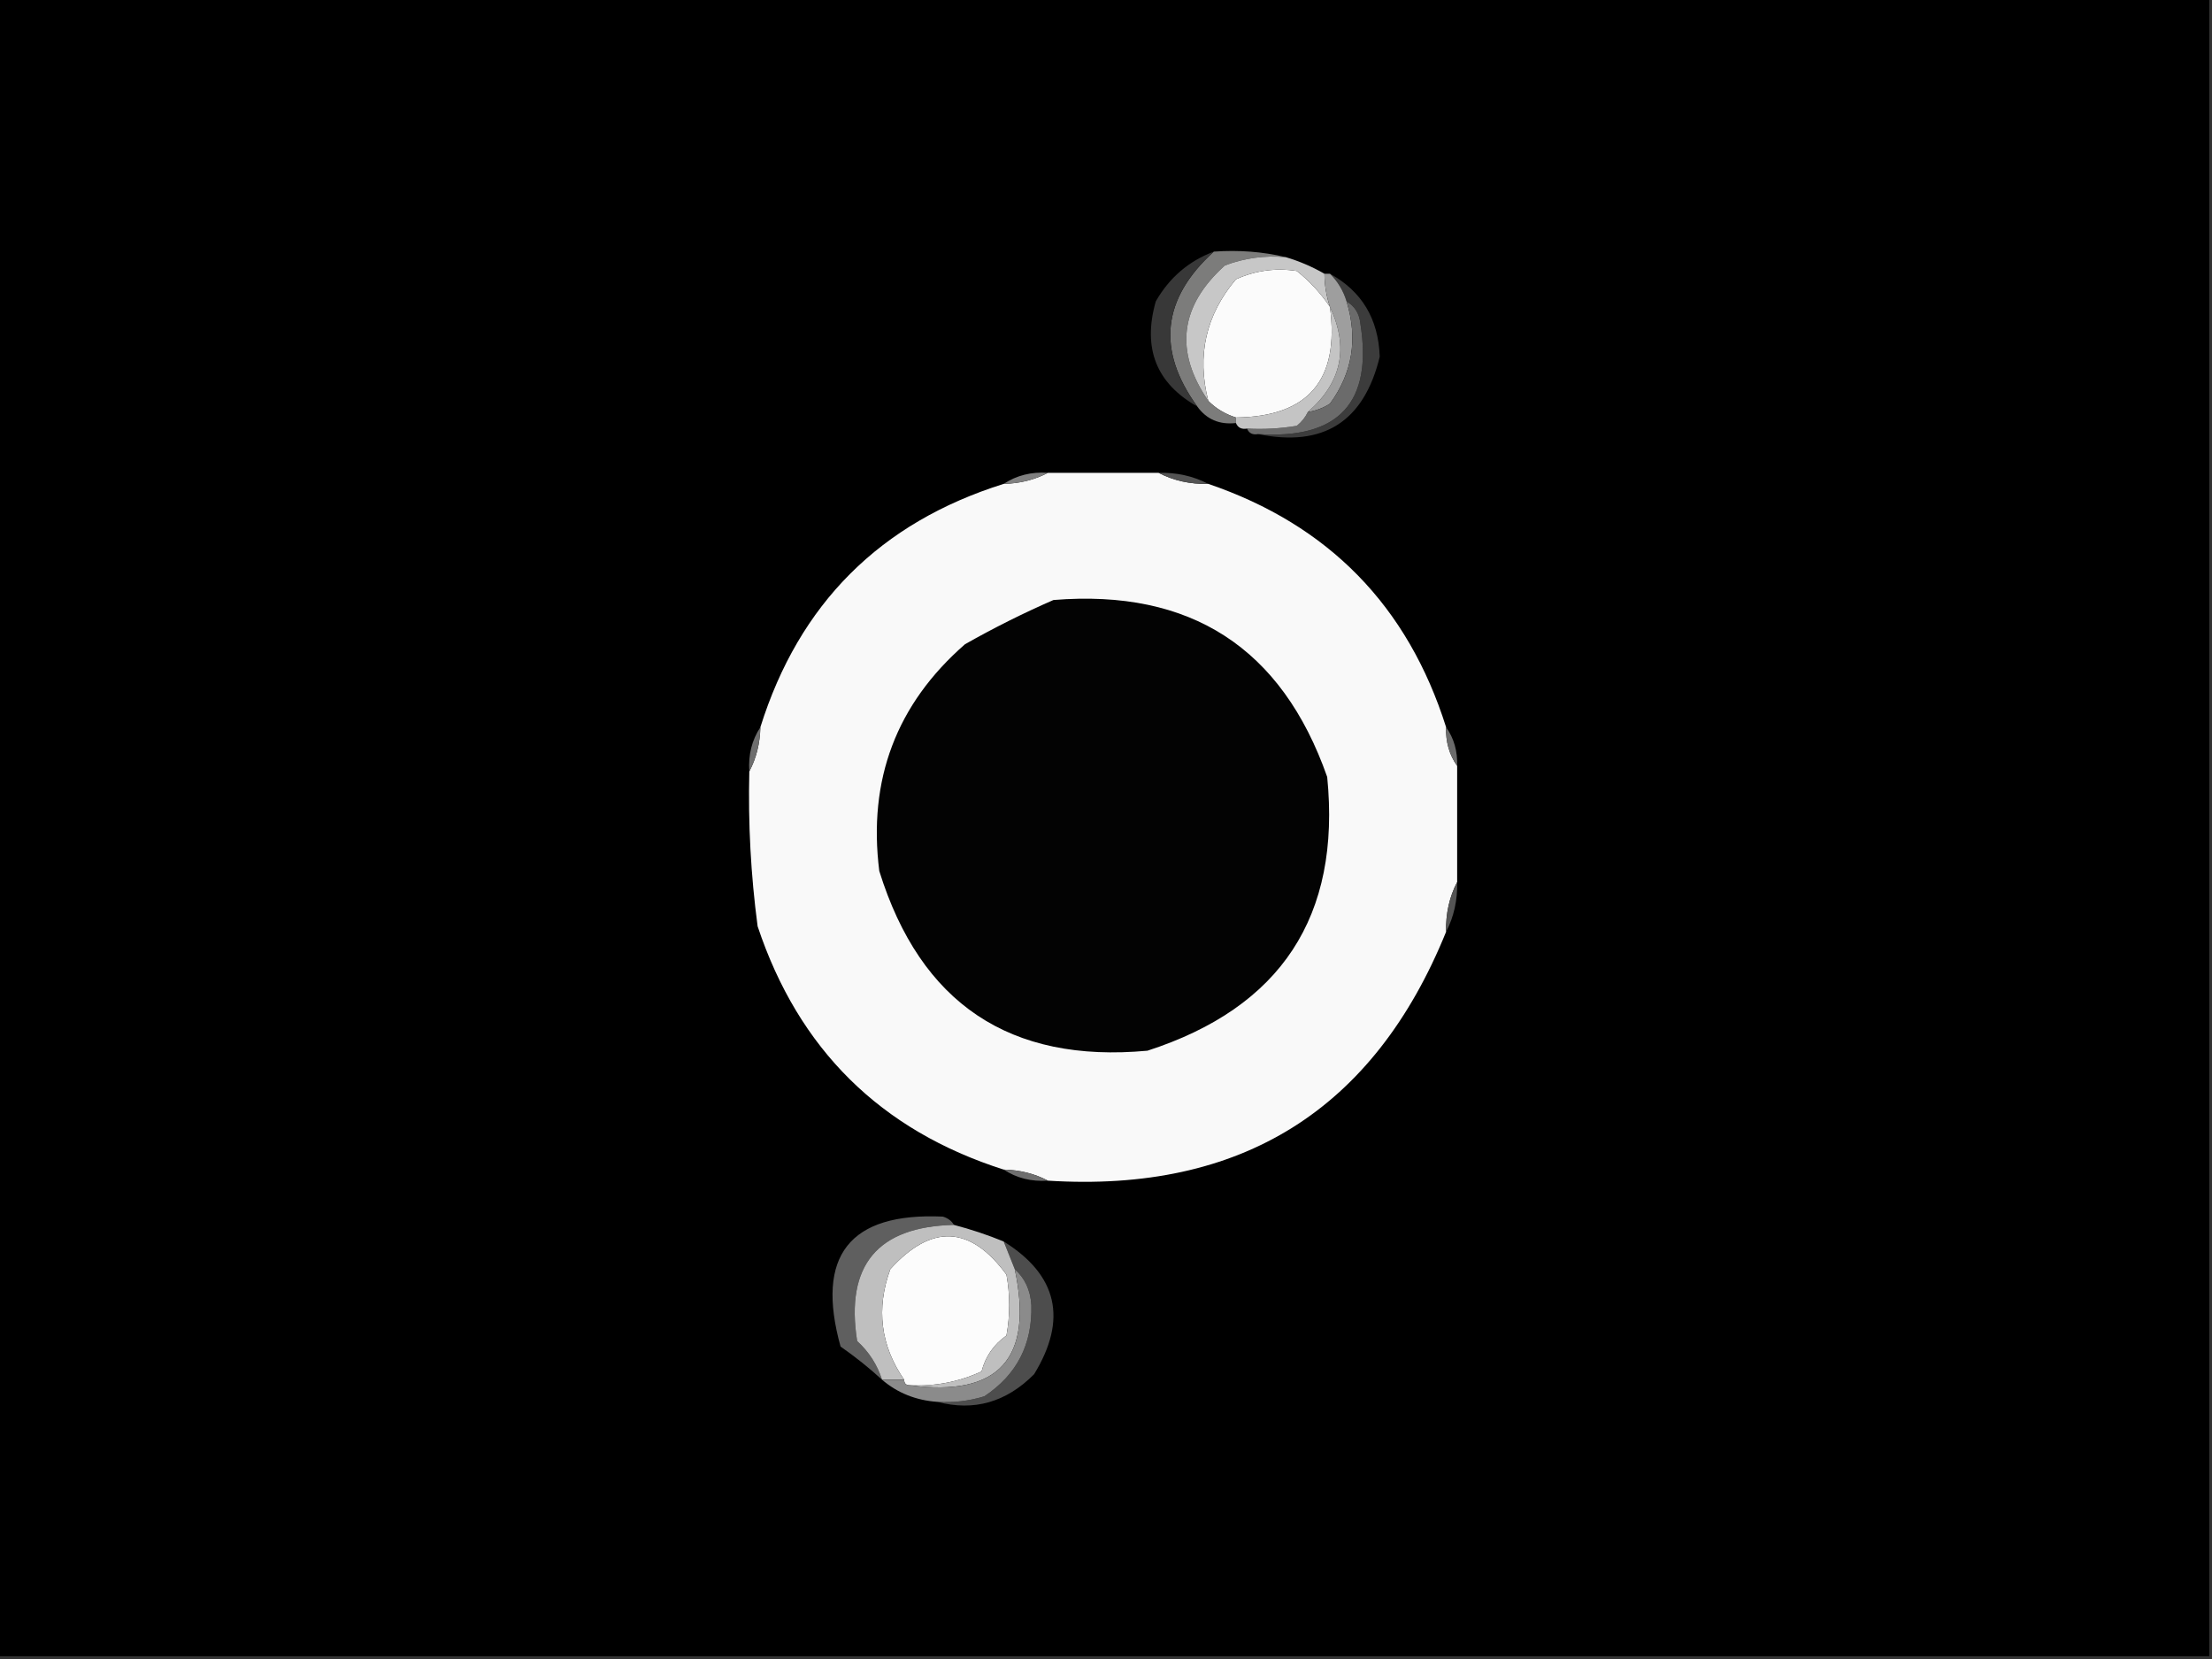 <?xml version="1.0" encoding="UTF-8"?>
<svg xmlns="http://www.w3.org/2000/svg" xmlns:xlink="http://www.w3.org/1999/xlink" width="1920pt" height="1440pt" viewBox="0 0 1920 1440" version="1.1">
<rect x="0" y="0" width="1920" height="1440" fill="#333333" stroke="none"/>
<g id="surface1">
<path style=" stroke:none;fill-rule:evenodd;fill:rgb(0%,0%,0%);fill-opacity:1;" d="M -2.398 -2.398 C 637.598 -2.398 1277.602 -2.398 1917.602 -2.398 C 1917.602 477.602 1917.602 957.602 1917.602 1437.602 C 1277.602 1437.602 637.598 1437.602 -2.398 1437.602 C -2.398 957.602 -2.398 477.602 -2.398 -2.398 Z M -2.398 -2.398 "/>
<path style=" stroke:none;fill-rule:evenodd;fill:rgb(98.431%,98.431%,98.431%);fill-opacity:1;" d="M 1154.398 266.398 C 1162.867 329.711 1135.672 361.711 1072.801 362.398 C 1063.516 359.469 1055.516 354.672 1048.801 348 C 1038.648 308.609 1046.648 273.406 1072.801 242.398 C 1089.773 234.77 1107.375 232.367 1125.602 235.199 C 1136.867 244.188 1146.465 254.59 1154.398 266.398 Z M 1154.398 266.398 "/>
<path style=" stroke:none;fill-rule:evenodd;fill:rgb(48.627%,48.627%,48.235%);fill-opacity:1;" d="M 1053.602 218.398 C 1075.355 216.871 1096.156 218.473 1116 223.199 C 1097.723 221.582 1080.125 223.984 1063.199 230.398 C 1024.004 265.621 1019.203 304.824 1048.801 348 C 1055.516 354.672 1063.516 359.469 1072.801 362.398 C 1072.801 364 1072.801 365.602 1072.801 367.199 C 1058.441 368.801 1047.246 364 1039.199 352.801 C 1003.805 303.984 1008.605 259.184 1053.602 218.398 Z M 1053.602 218.398 "/>
<path style=" stroke:none;fill-rule:evenodd;fill:rgb(23.529%,23.529%,23.529%);fill-opacity:1;" d="M 1154.398 237.602 C 1182.059 252.805 1196.457 276.805 1197.602 309.602 C 1183.965 366.016 1148.762 388.414 1092 376.801 C 1162.051 381.426 1191.652 349.426 1180.801 280.801 C 1179.84 272.066 1175.836 265.664 1168.801 261.602 C 1166.039 252.426 1161.238 244.426 1154.398 237.602 Z M 1154.398 237.602 "/>
<path style=" stroke:none;fill-rule:evenodd;fill:rgb(78.039%,78.039%,78.039%);fill-opacity:1;" d="M 1116 223.199 C 1127.777 226.691 1138.977 231.488 1149.602 237.602 C 1149.68 247.512 1151.281 257.109 1154.398 266.398 C 1146.465 254.59 1136.867 244.188 1125.602 235.199 C 1107.375 232.367 1089.773 234.77 1072.801 242.398 C 1046.648 273.406 1038.648 308.609 1048.801 348 C 1019.203 304.824 1024.004 265.621 1063.199 230.398 C 1080.125 223.984 1097.723 221.582 1116 223.199 Z M 1116 223.199 "/>
<path style=" stroke:none;fill-rule:evenodd;fill:rgb(61.961%,61.961%,61.961%);fill-opacity:1;" d="M 1149.602 237.602 C 1151.199 237.602 1152.801 237.602 1154.398 237.602 C 1161.238 244.426 1166.039 252.426 1168.801 261.602 C 1178.754 294.004 1173.957 323.602 1154.398 350.398 C 1148.426 354.199 1142.027 356.598 1135.199 357.602 C 1164.59 332.094 1170.992 301.695 1154.398 266.398 C 1151.281 257.109 1149.68 247.512 1149.602 237.602 Z M 1149.602 237.602 "/>
<path style=" stroke:none;fill-rule:evenodd;fill:rgb(21.961%,21.961%,21.961%);fill-opacity:1;" d="M 1053.602 218.398 C 1008.605 259.184 1003.805 303.984 1039.199 352.801 C 1003.637 332.734 991.637 302.336 1003.199 261.602 C 1015.004 240.969 1031.805 226.566 1053.602 218.398 Z M 1053.602 218.398 "/>
<path style=" stroke:none;fill-rule:evenodd;fill:rgb(41.961%,41.961%,41.961%);fill-opacity:1;" d="M 1168.801 261.602 C 1175.836 265.664 1179.84 272.066 1180.801 280.801 C 1191.652 349.426 1162.051 381.426 1092 376.801 C 1087.238 377.625 1084.043 376.023 1082.398 372 C 1096.887 372.789 1111.285 371.992 1125.602 369.602 C 1129.828 366.199 1133.027 362.199 1135.199 357.602 C 1142.027 356.598 1148.426 354.199 1154.398 350.398 C 1173.957 323.602 1178.754 294.004 1168.801 261.602 Z M 1168.801 261.602 "/>
<path style=" stroke:none;fill-rule:evenodd;fill:rgb(76.863%,76.863%,76.863%);fill-opacity:1;" d="M 1154.398 266.398 C 1170.992 301.695 1164.59 332.094 1135.199 357.602 C 1133.027 362.199 1129.828 366.199 1125.602 369.602 C 1111.285 371.992 1096.887 372.789 1082.398 372 C 1077.637 372.824 1074.441 371.223 1072.801 367.199 C 1072.801 365.602 1072.801 364 1072.801 362.398 C 1135.672 361.711 1162.867 329.711 1154.398 266.398 Z M 1154.398 266.398 "/>
<path style=" stroke:none;fill-rule:evenodd;fill:rgb(97.647%,97.647%,97.647%);fill-opacity:1;" d="M 909.602 410.398 C 941.602 410.398 973.598 410.398 1005.602 410.398 C 1018.652 417.184 1033.051 420.383 1048.801 420 C 1153.195 455.594 1221.992 525.992 1255.199 631.199 C 1254.77 643.93 1257.965 655.129 1264.801 664.801 C 1264.801 698.398 1264.801 732 1264.801 765.602 C 1258.02 778.652 1254.816 793.051 1255.199 808.801 C 1192.523 963.402 1077.32 1035.402 909.602 1024.801 C 898.055 1018.715 885.254 1015.512 871.199 1015.199 C 764.336 981.141 693.133 910.738 657.602 804 C 651.691 759.398 649.293 714.594 650.398 669.602 C 656.488 658.055 659.688 645.254 660 631.199 C 693.602 524 764 453.602 871.199 420 C 885.254 419.688 898.055 416.488 909.602 410.398 Z M 909.602 410.398 "/>
<path style=" stroke:none;fill-rule:evenodd;fill:rgb(32.941%,32.941%,32.941%);fill-opacity:1;" d="M 1005.602 410.398 C 1021.348 410.016 1035.75 413.219 1048.801 420 C 1033.051 420.383 1018.652 417.184 1005.602 410.398 Z M 1005.602 410.398 "/>
<path style=" stroke:none;fill-rule:evenodd;fill:rgb(50.196%,50.196%,50.196%);fill-opacity:1;" d="M 909.602 410.398 C 898.055 416.488 885.254 419.688 871.199 420 C 882.422 412.609 895.223 409.41 909.602 410.398 Z M 909.602 410.398 "/>
<path style=" stroke:none;fill-rule:evenodd;fill:rgb(1.176%,1.176%,1.176%);fill-opacity:1;" d="M 914.398 520.801 C 1033.422 511.109 1112.621 562.309 1152 674.398 C 1163.98 795.277 1111.977 874.477 996 912 C 876.602 923.059 799 871.062 763.199 756 C 753.266 676.766 778.062 611.168 837.602 559.199 C 862.695 544.969 888.293 532.168 914.398 520.801 Z M 914.398 520.801 "/>
<path style=" stroke:none;fill-rule:evenodd;fill:rgb(43.137%,43.137%,43.137%);fill-opacity:1;" d="M 660 631.199 C 659.688 645.254 656.488 658.055 650.398 669.602 C 649.41 655.223 652.609 642.422 660 631.199 Z M 660 631.199 "/>
<path style=" stroke:none;fill-rule:evenodd;fill:rgb(41.961%,41.961%,41.961%);fill-opacity:1;" d="M 1255.199 631.199 C 1262.035 640.871 1265.23 652.07 1264.801 664.801 C 1257.965 655.129 1254.77 643.93 1255.199 631.199 Z M 1255.199 631.199 "/>
<path style=" stroke:none;fill-rule:evenodd;fill:rgb(32.941%,32.941%,32.941%);fill-opacity:1;" d="M 1264.801 765.602 C 1265.184 781.348 1261.98 795.75 1255.199 808.801 C 1254.816 793.051 1258.02 778.652 1264.801 765.602 Z M 1264.801 765.602 "/>
<path style=" stroke:none;fill-rule:evenodd;fill:rgb(43.137%,43.137%,43.137%);fill-opacity:1;" d="M 871.199 1015.199 C 885.254 1015.512 898.055 1018.715 909.602 1024.801 C 895.223 1025.789 882.422 1022.594 871.199 1015.199 Z M 871.199 1015.199 "/>
<path style=" stroke:none;fill-rule:evenodd;fill:rgb(98.824%,98.824%,98.824%);fill-opacity:1;" d="M 789.602 1202.398 C 786.398 1202.398 784.801 1200.801 784.801 1197.602 C 764.289 1167.922 760.293 1135.922 772.801 1101.602 C 808.672 1062.086 842.27 1063.684 873.602 1106.398 C 876.801 1124 876.801 1141.598 873.602 1159.199 C 862.512 1167.059 855.312 1177.461 852 1190.398 C 832.219 1199.516 811.422 1203.512 789.602 1202.398 Z M 789.602 1202.398 "/>
<path style=" stroke:none;fill-rule:evenodd;fill:rgb(37.255%,37.255%,37.255%);fill-opacity:1;" d="M 828 1063.199 C 761.637 1064.699 733.637 1098.297 744 1164 C 754.293 1173.438 761.492 1184.641 765.602 1197.602 C 754.594 1187.461 742.594 1177.863 729.602 1168.801 C 707.703 1089.945 737.305 1052.344 818.398 1056 C 822.797 1057.336 825.992 1059.734 828 1063.199 Z M 828 1063.199 "/>
<path style=" stroke:none;fill-rule:evenodd;fill:rgb(30.196%,30.196%,30.196%);fill-opacity:1;" d="M 871.199 1077.602 C 917.945 1106.754 926.75 1145.156 897.602 1192.801 C 873.406 1217.164 845.406 1225.168 813.602 1216.801 C 827.504 1217.668 841.105 1216.07 854.398 1212 C 882.551 1193.305 896.152 1166.902 895.199 1132.801 C 894.445 1119.961 889.645 1109.562 880.801 1101.602 C 877.598 1093.598 874.402 1085.602 871.199 1077.602 Z M 871.199 1077.602 "/>
<path style=" stroke:none;fill-rule:evenodd;fill:rgb(74.902%,74.902%,74.902%);fill-opacity:1;" d="M 828 1063.199 C 842.754 1067.051 857.156 1071.848 871.199 1077.602 C 874.402 1085.602 877.598 1093.598 880.801 1101.602 C 897.375 1179.191 866.973 1212.793 789.602 1202.398 C 811.422 1203.512 832.219 1199.516 852 1190.398 C 855.312 1177.461 862.512 1167.059 873.602 1159.199 C 876.801 1141.598 876.801 1124 873.602 1106.398 C 842.27 1063.684 808.672 1062.086 772.801 1101.602 C 760.293 1135.922 764.289 1167.922 784.801 1197.602 C 778.402 1197.602 772 1197.602 765.602 1197.602 C 761.492 1184.641 754.293 1173.438 744 1164 C 733.637 1098.297 761.637 1064.699 828 1063.199 Z M 828 1063.199 "/>
<path style=" stroke:none;fill-rule:evenodd;fill:rgb(54.51%,54.51%,54.51%);fill-opacity:1;" d="M 880.801 1101.602 C 889.645 1109.562 894.445 1119.961 895.199 1132.801 C 896.152 1166.902 882.551 1193.305 854.398 1212 C 841.105 1216.07 827.504 1217.668 813.602 1216.801 C 795.082 1215.504 779.082 1209.105 765.602 1197.602 C 772 1197.602 778.402 1197.602 784.801 1197.602 C 784.801 1200.801 786.398 1202.398 789.602 1202.398 C 866.973 1212.793 897.375 1179.191 880.801 1101.602 Z M 880.801 1101.602 "/>
</g>
</svg>
